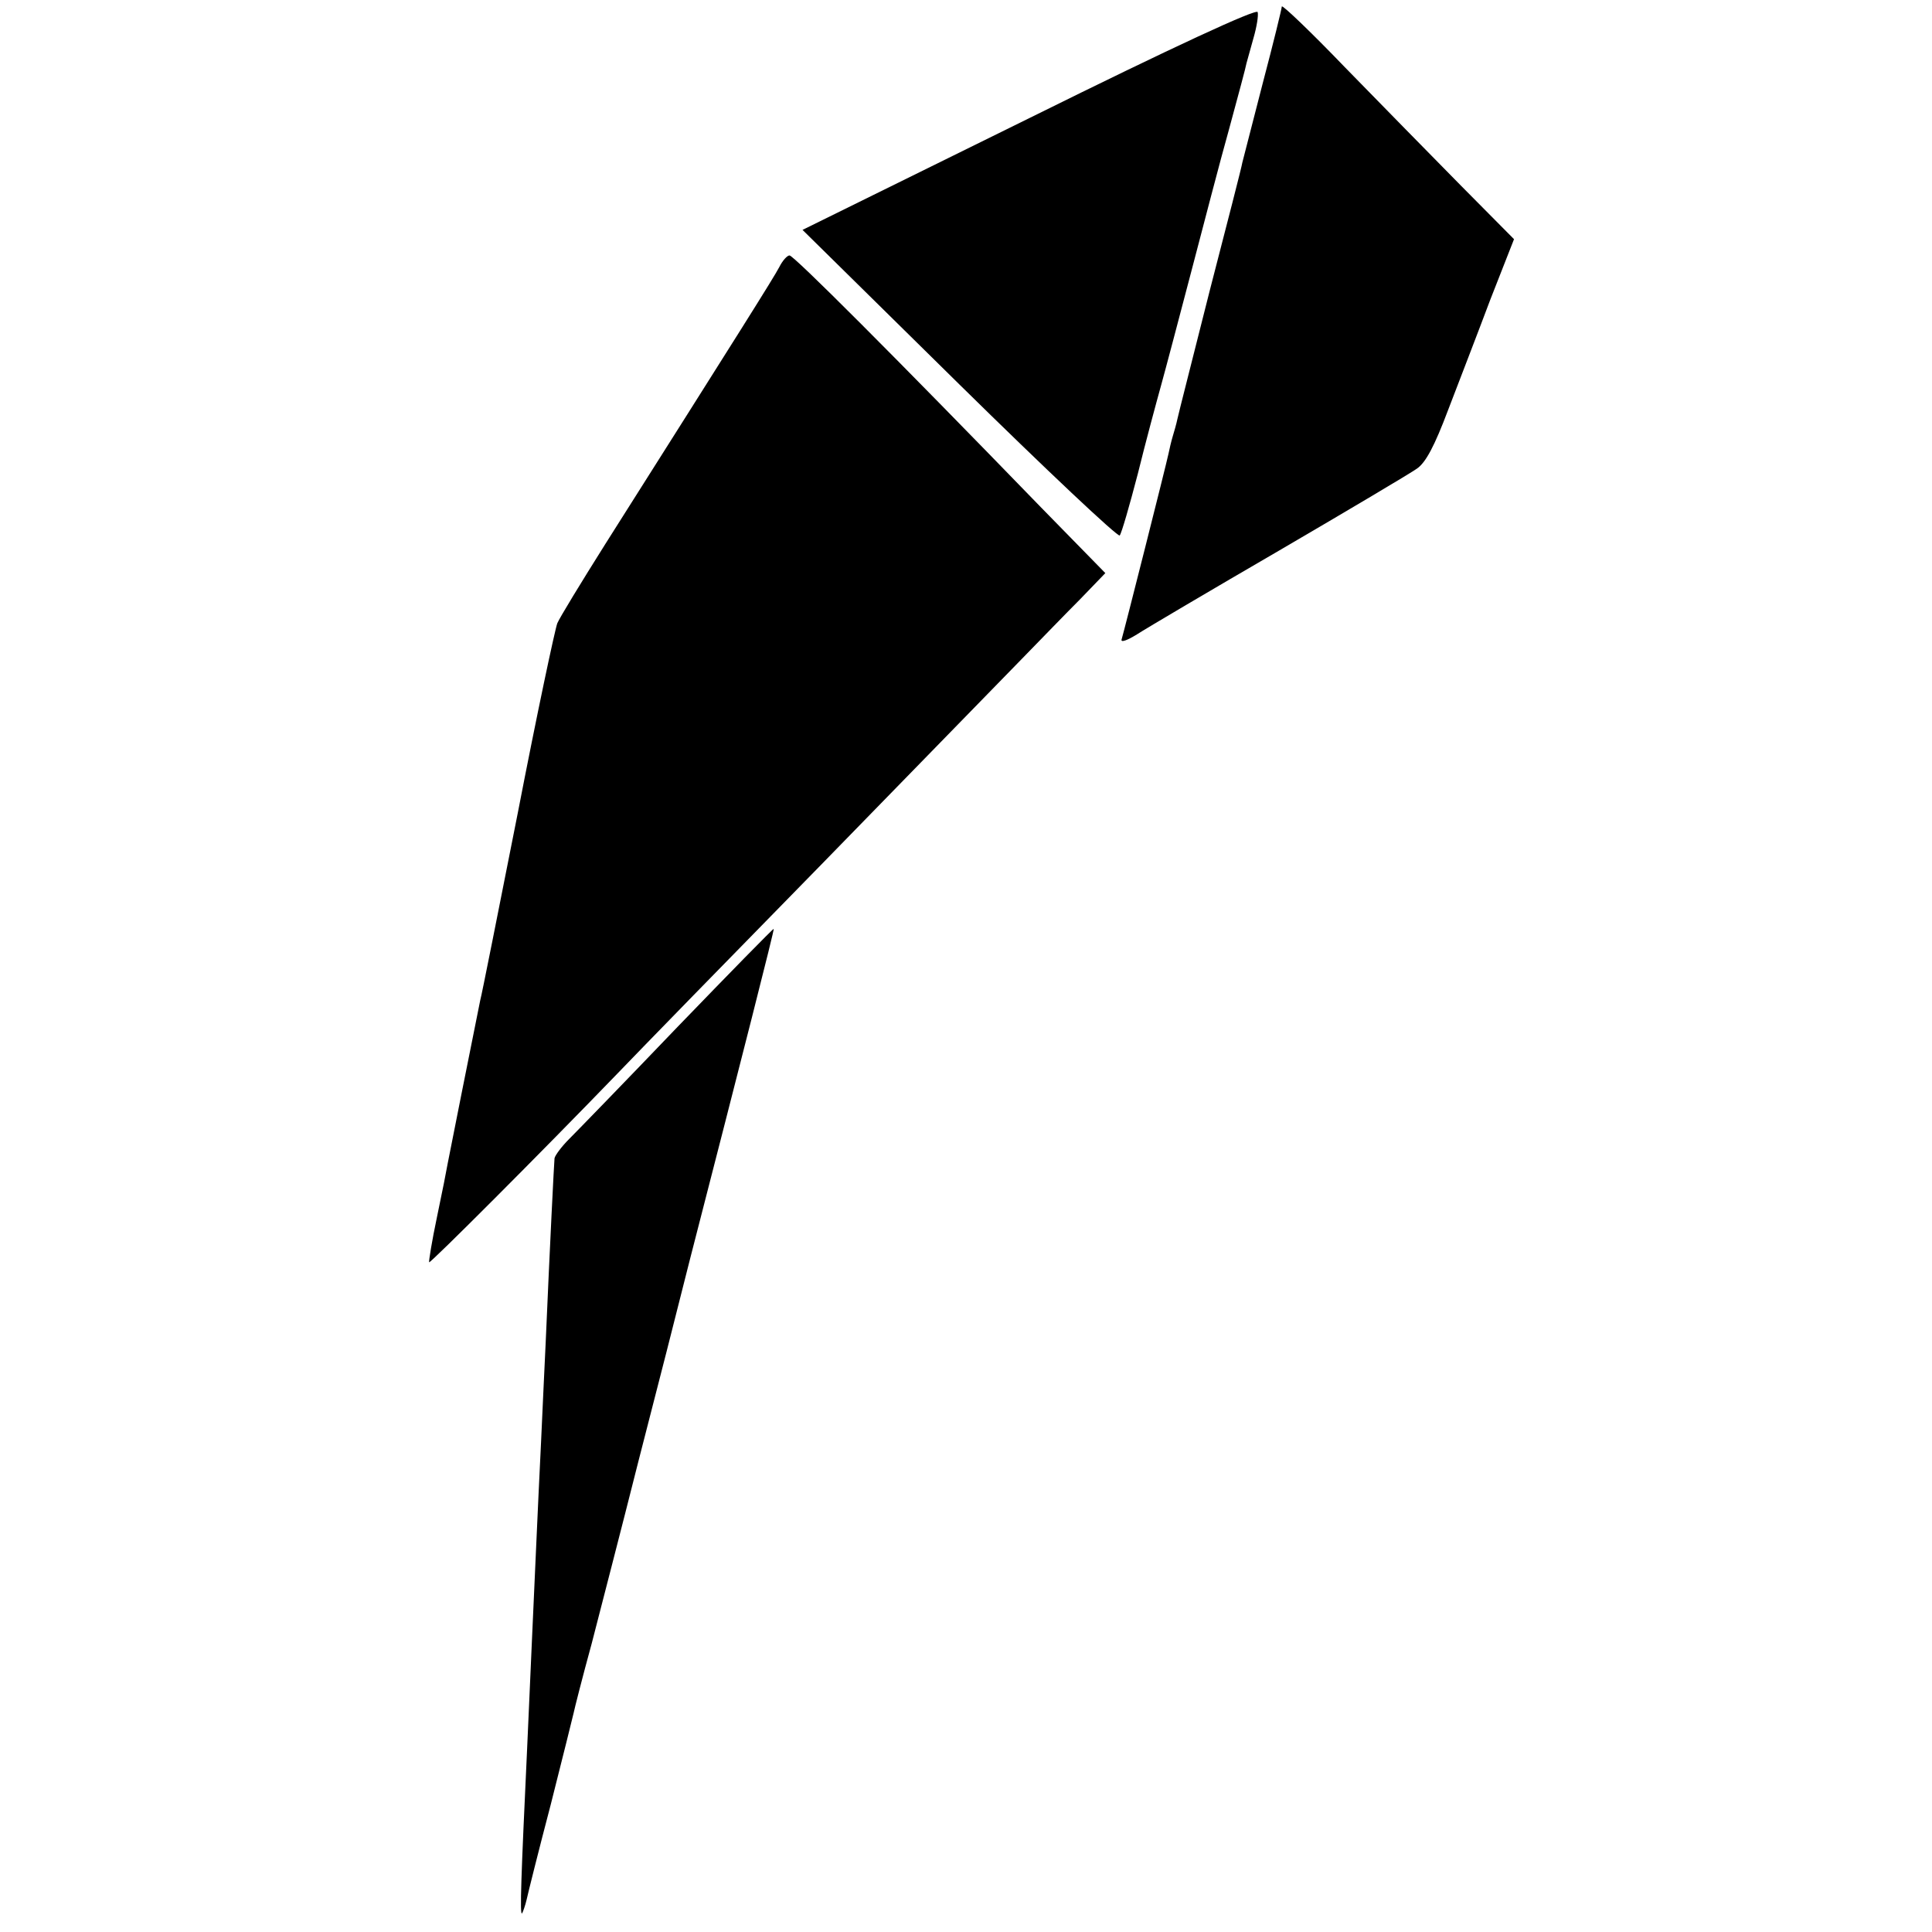 <?xml version="1.0" standalone="no"?>
<!DOCTYPE svg PUBLIC "-//W3C//DTD SVG 20010904//EN"
 "http://www.w3.org/TR/2001/REC-SVG-20010904/DTD/svg10.dtd">
<svg version="1.0" xmlns="http://www.w3.org/2000/svg"
 width="416pt" height="416pt" viewBox="0 0 416 416"
 preserveAspectRatio="xMidYMid meet">
<g transform="translate(0,416) scale(0.1,-0.1)"
fill="#000000" stroke="none">
<path d="M2217 3906 l-489 -241 338 -333 c186 -183 341 -329 345 -325 4 5 21
64 39 133 17 69 40 154 50 190 10 36 39 146 65 245 26 99 62 238 82 309 19 70
36 133 37 140 2 6 8 30 15 54 7 24 11 49 9 56 -2 8 -178 -73 -491 -228z"/>
<path d="M2760 4146 c0 -4 -18 -78 -41 -165 -22 -86 -42 -163 -44 -171 -1 -8
-33 -132 -70 -275 -36 -143 -68 -268 -70 -278 -2 -10 -7 -27 -10 -37 -3 -10
-7 -27 -9 -37 -5 -24 -96 -384 -101 -400 -2 -7 12 -2 33 11 20 13 159 95 307
181 149 87 282 166 296 176 19 13 38 49 67 126 23 60 64 166 91 238 l51 130
-114 115 c-62 63 -175 178 -250 255 -74 77 -136 136 -136 131z"/>
<path d="M1678 3585 c-12 -23 -87 -142 -375 -597 -51 -81 -98 -158 -103 -170
-5 -13 -44 -196 -85 -408 -42 -212 -78 -394 -81 -404 -17 -84 -67 -335 -70
-351 -2 -12 -12 -63 -23 -115 -11 -52 -18 -96 -17 -98 3 -2 238 233 407 408
45 47 242 249 438 449 196 201 389 399 429 440 41 42 98 101 128 131 l54 56
-138 141 c-319 329 -533 543 -542 543 -5 0 -15 -11 -22 -25z"/>
<path d="M1459 1949 c-112 -117 -217 -225 -234 -242 -16 -16 -30 -35 -31 -41
-1 -10 -10 -187 -19 -396 -2 -47 -7 -143 -10 -215 -8 -162 -12 -262 -20 -435
-3 -74 -8 -175 -10 -225 -13 -277 -16 -359 -11 -355 2 3 7 17 10 30 3 14 26
106 52 205 25 99 47 187 49 196 2 10 19 77 39 150 19 74 65 251 101 394 37
143 87 339 111 435 112 435 182 710 180 710 -2 0 -95 -95 -207 -211z"/>
</g>
</svg>

